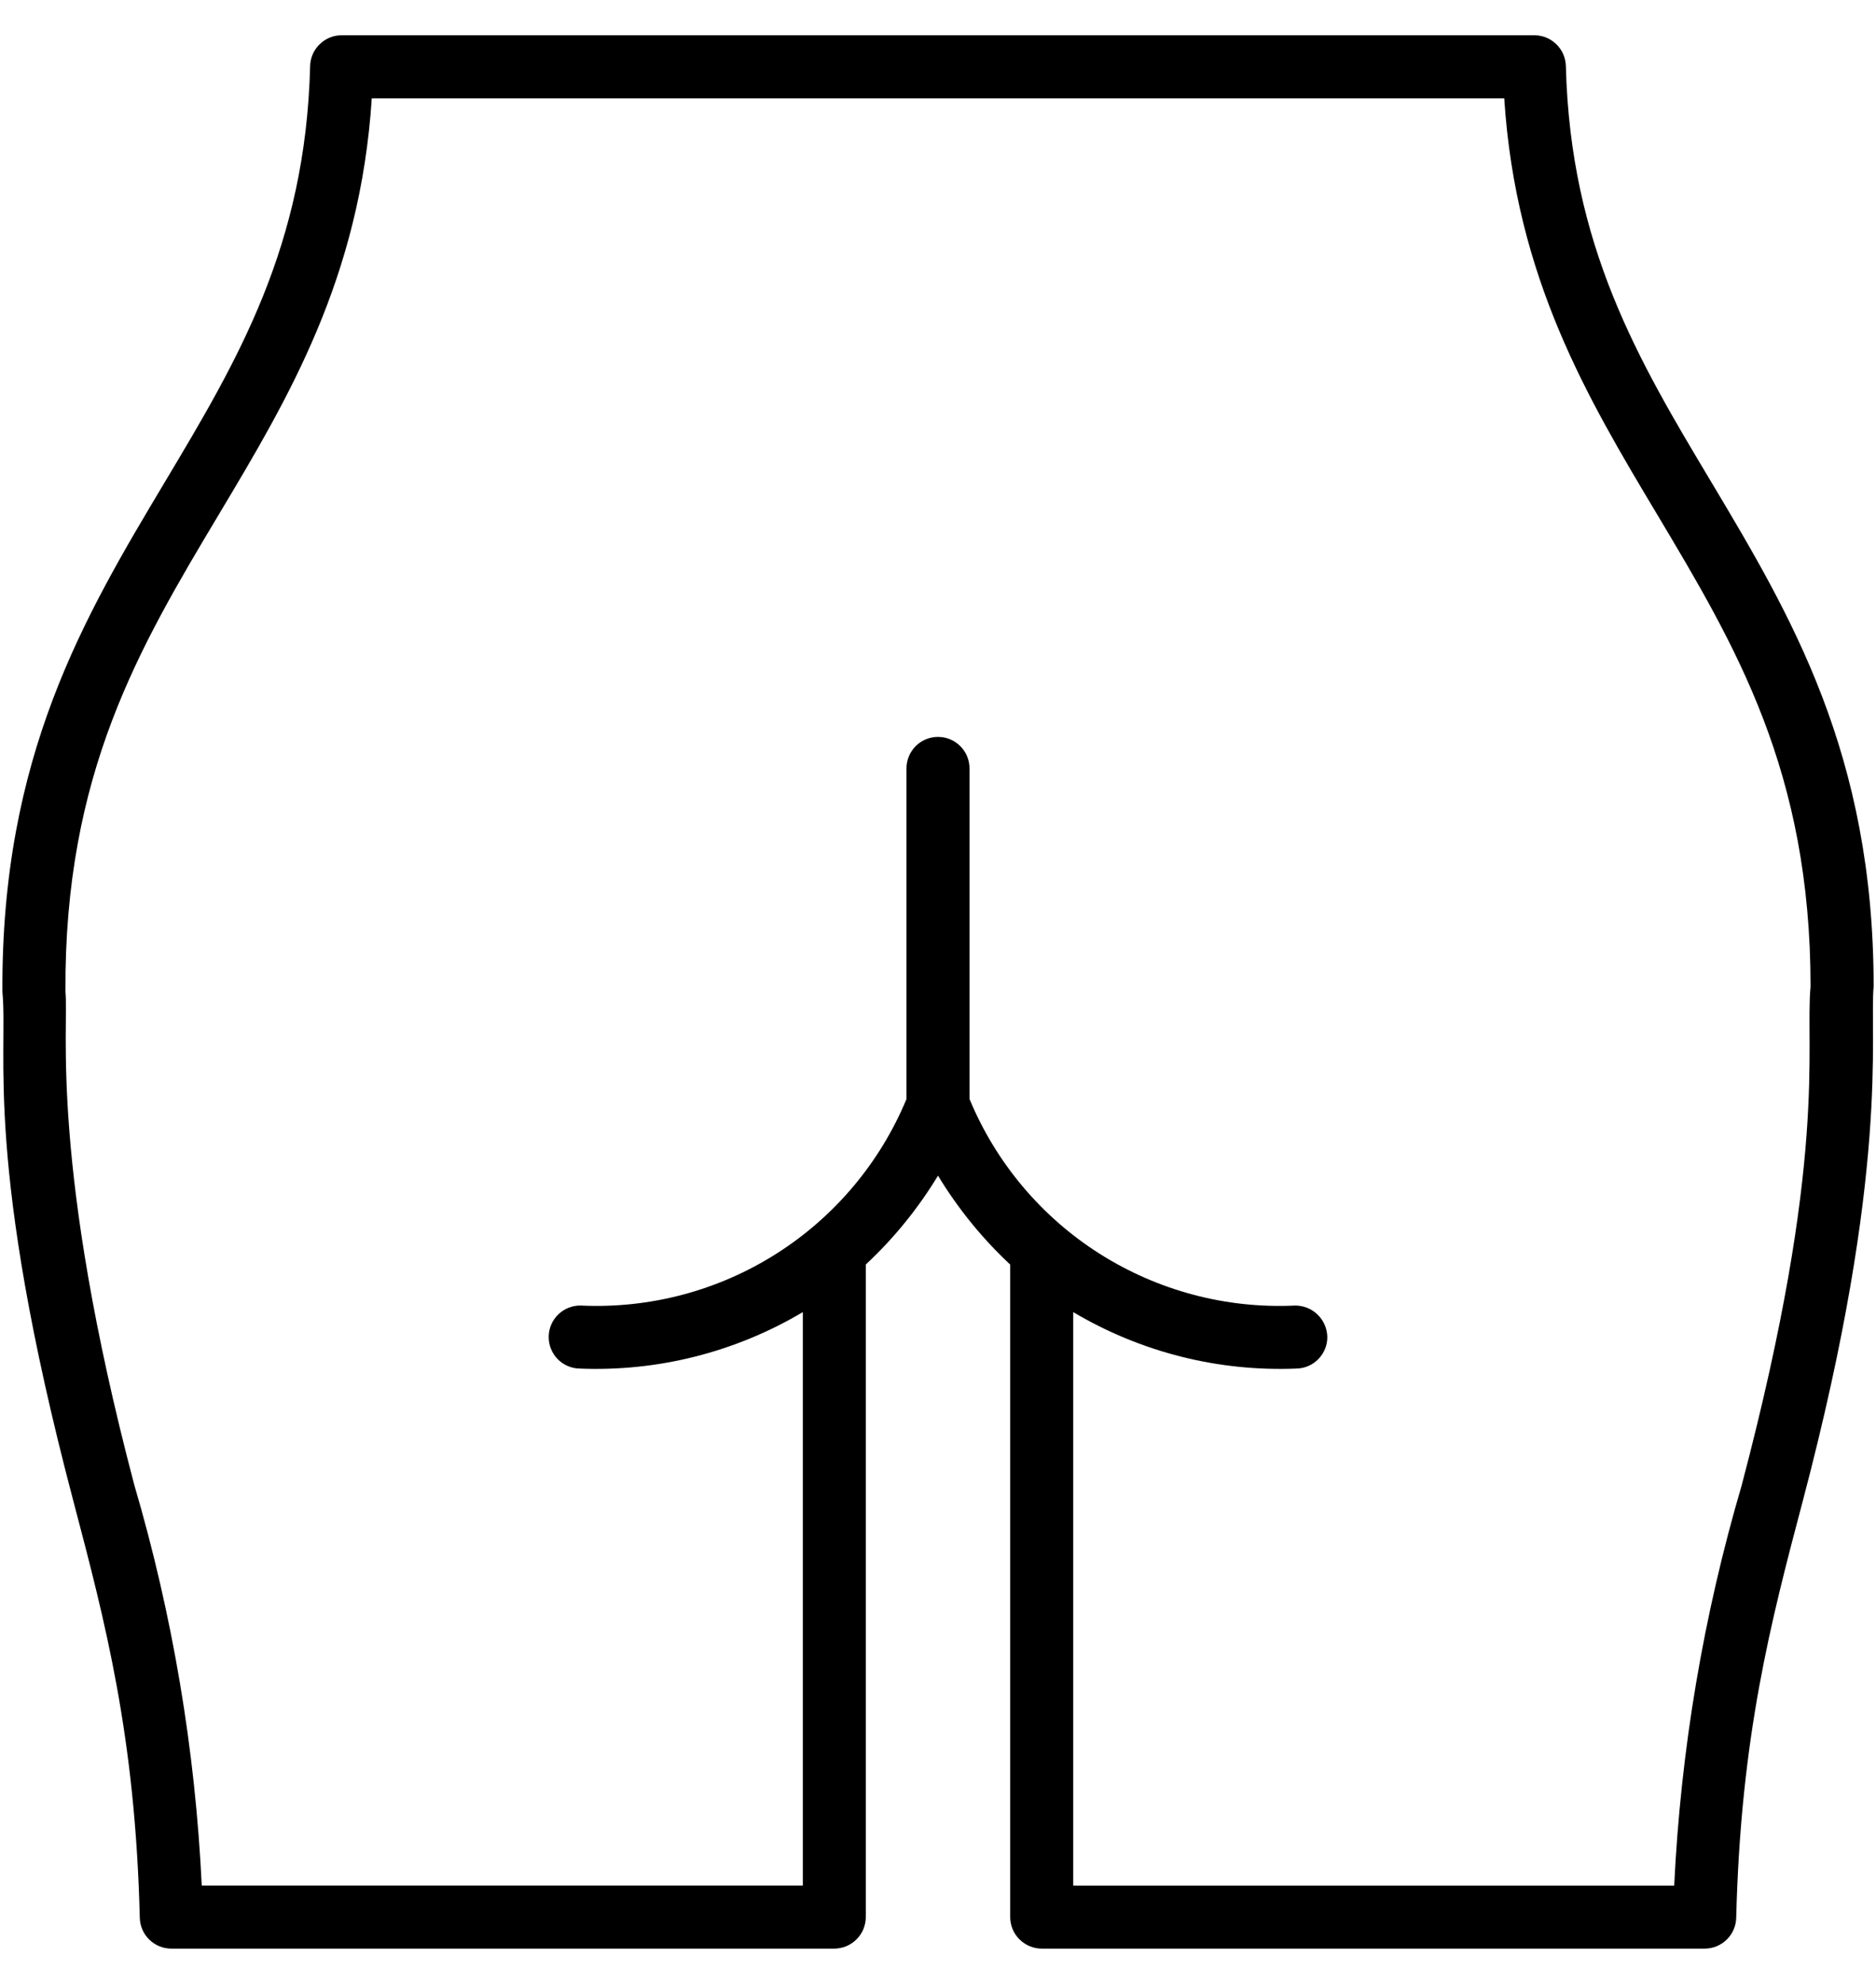 <svg width="35" height="37" viewBox="0 0 35 37" fill="none" xmlns="http://www.w3.org/2000/svg">
<path d="M29.214 1.233C29.21 1.079 29.147 0.933 29.037 0.826C28.927 0.718 28.78 0.658 28.626 0.658H6.373C6.22 0.658 6.072 0.718 5.963 0.826C5.853 0.933 5.789 1.079 5.786 1.233C5.701 4.597 4.428 6.727 3.081 8.981C1.577 11.497 0.019 14.099 0.045 18.5C0.154 19.646 -0.308 21.637 1.367 27.989C1.962 30.247 2.525 32.38 2.608 35.768C2.612 35.921 2.675 36.067 2.785 36.174C2.895 36.282 3.042 36.342 3.196 36.342H15.565C15.642 36.342 15.718 36.326 15.79 36.297C15.861 36.267 15.926 36.224 15.98 36.169C16.035 36.115 16.078 36.05 16.108 35.979C16.137 35.907 16.153 35.831 16.153 35.754V23.583C16.676 23.096 17.129 22.538 17.5 21.926C17.871 22.538 18.324 23.096 18.847 23.585V35.754C18.847 35.91 18.909 36.059 19.019 36.169C19.13 36.279 19.279 36.342 19.435 36.342H31.804C31.958 36.342 32.105 36.282 32.215 36.174C32.325 36.067 32.388 35.921 32.392 35.768C32.476 32.381 33.038 30.249 33.635 27.99C35.268 21.798 34.874 19.287 34.956 18.399C34.956 14.06 33.413 11.479 31.921 8.98C30.572 6.726 29.299 4.596 29.214 1.233ZM32.497 27.692C31.781 30.125 31.357 32.634 31.235 35.167H20.023V24.471C21.28 25.218 22.727 25.584 24.188 25.524C24.265 25.523 24.342 25.506 24.412 25.475C24.483 25.444 24.547 25.399 24.6 25.343C24.654 25.287 24.695 25.222 24.724 25.15C24.752 25.078 24.765 25.001 24.763 24.924C24.757 24.769 24.691 24.622 24.579 24.515C24.467 24.407 24.318 24.348 24.163 24.349C22.877 24.41 21.604 24.072 20.516 23.383C19.429 22.694 18.581 21.686 18.088 20.497V14.331C18.088 14.175 18.026 14.025 17.915 13.915C17.805 13.805 17.656 13.743 17.5 13.743C17.344 13.743 17.194 13.805 17.084 13.915C16.974 14.025 16.912 14.175 16.912 14.331V20.498C16.418 21.686 15.57 22.694 14.483 23.383C13.396 24.072 12.123 24.409 10.837 24.349C10.681 24.345 10.531 24.404 10.418 24.512C10.305 24.62 10.24 24.768 10.237 24.924C10.234 25.08 10.292 25.231 10.4 25.343C10.508 25.456 10.656 25.521 10.812 25.524C12.273 25.584 13.72 25.218 14.978 24.471V35.166H3.764C3.643 32.632 3.22 30.122 2.504 27.689C0.925 21.701 1.285 19.166 1.221 18.497C1.197 14.422 2.602 12.071 4.09 9.583C5.384 7.419 6.719 5.185 6.936 1.834H28.064C28.281 5.185 29.616 7.419 30.91 9.583C32.385 12.053 33.779 14.384 33.779 18.399C33.673 19.537 34.111 21.571 32.497 27.69V27.692Z" fill="black"/>
</svg>
